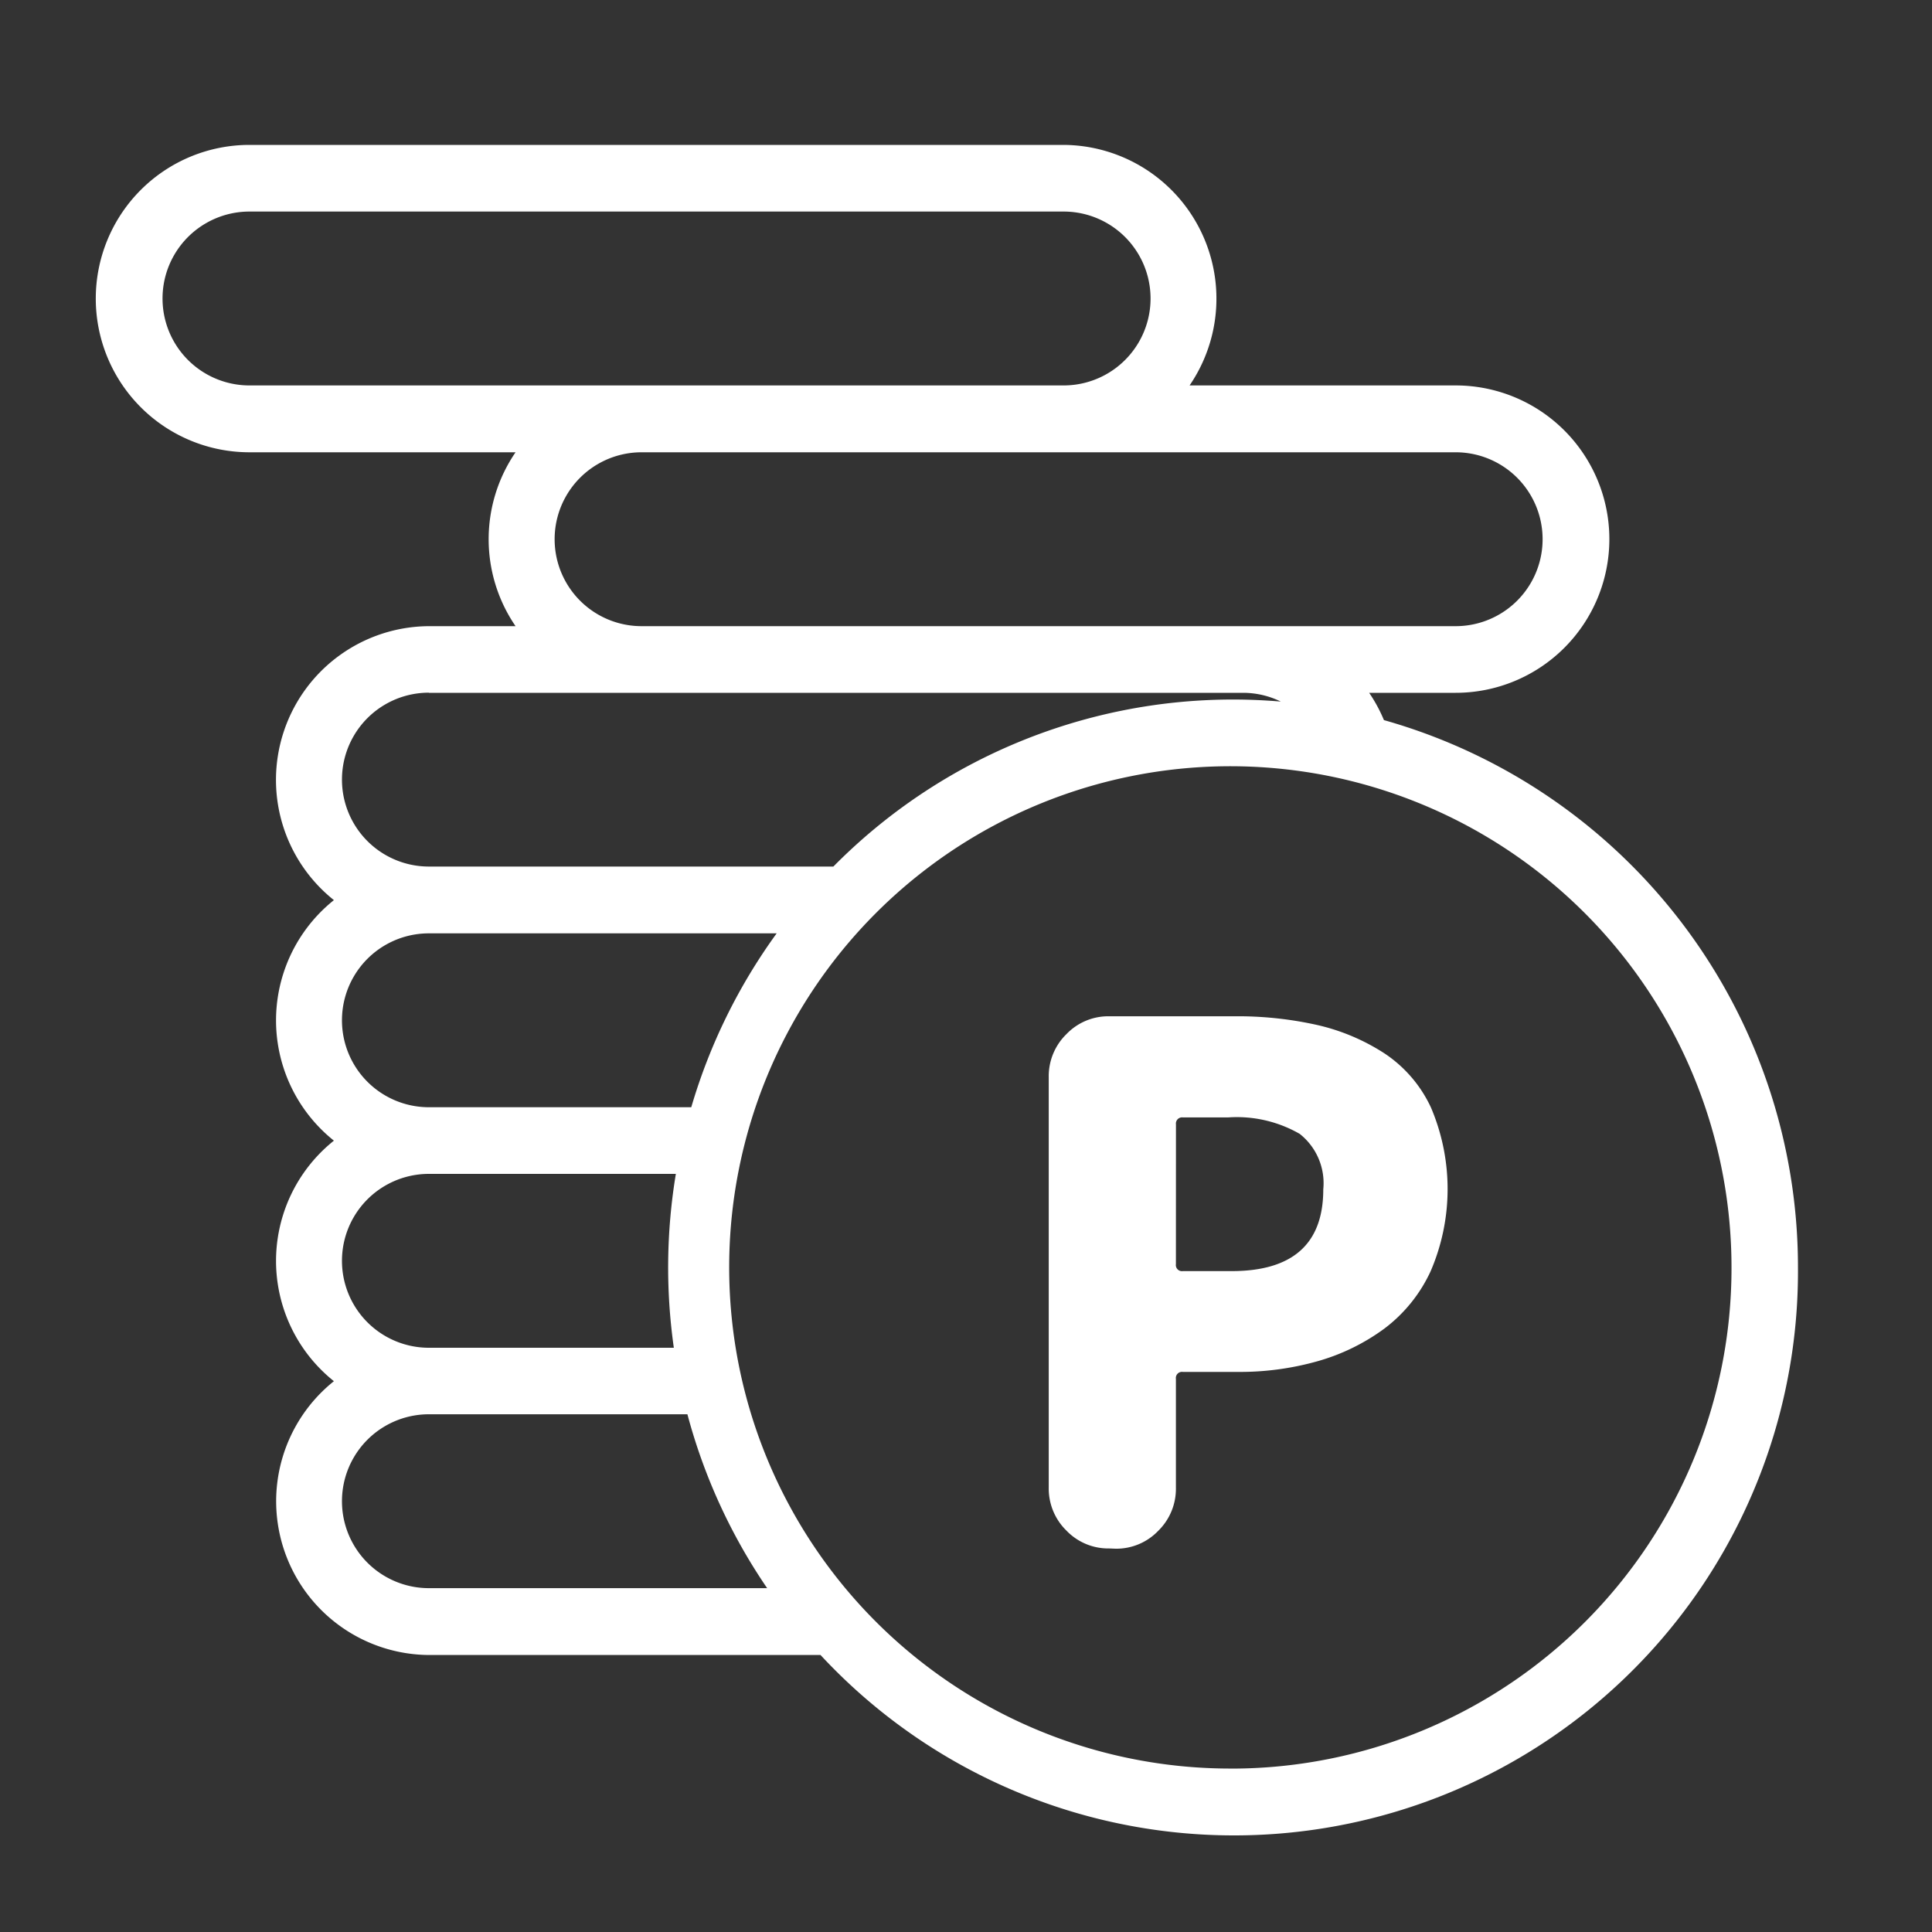 <svg id="icon_earnPoint" data-name="icon/earnPoint" xmlns="http://www.w3.org/2000/svg" width="40" height="40" viewBox="0 0 40 40">
  <rect x="0" y="0" width="40" height="40" fill="#333333" stroke="none"/>
  <g id="money" transform="translate(2 3)">
    <g id="Group_6505" data-name="Group 6505" transform="translate(0 0)">
      <g id="Group_6504" data-name="Group 6504">
        <path id="Path_6484" data-name="Path 6484" d="M26.653,14.909a3.181,3.181,0,0,0-.306-.565h1.791a3.182,3.182,0,0,0,0-6.364H22.629A3.183,3.183,0,0,0,20.021,3H3.165a3.182,3.182,0,0,0,0,6.364H8.674a3.187,3.187,0,0,0,0,3.6H6.88a3.183,3.183,0,0,0-1.967,5.672,3.187,3.187,0,0,0,0,4.98,3.187,3.187,0,0,0,0,4.98A3.183,3.183,0,0,0,6.88,34.265h8.108a11.677,11.677,0,0,0,20.237-8.024A11.77,11.77,0,0,0,26.653,14.909Zm1.485-5.545a1.8,1.8,0,0,1,0,3.6H11.283a1.8,1.8,0,0,1,0-3.6ZM3.165,7.98a1.8,1.8,0,0,1,0-3.6H20.021a1.8,1.8,0,0,1,0,3.6ZM6.88,14.344H23.736a1.78,1.78,0,0,1,.781.181c-.325-.027-.654-.042-.987-.042a11.628,11.628,0,0,0-8.276,3.458H6.88a1.8,1.8,0,0,1,0-3.6Zm0,4.98h7.2a11.751,11.751,0,0,0-1.768,3.6H6.88a1.8,1.8,0,0,1,0-3.6Zm0,4.98h5.113a11.831,11.831,0,0,0-.042,3.6H6.88a1.8,1.8,0,0,1,0-3.6Zm0,8.577a1.8,1.8,0,0,1,0-3.6h5.352a11.742,11.742,0,0,0,1.651,3.6Zm16.649,3.735a10.376,10.376,0,1,1,10.32-10.375A10.36,10.36,0,0,1,23.529,36.617Z" transform="translate(0 -3)" fill="#fff"/>
        <g id="Group_6506" data-name="Group 6506" transform="translate(19.714 18.037)">
          <path id="Path_910" data-name="Path 910" d="M879.016,508.182a1.2,1.2,0,0,1-.885-.369,1.216,1.216,0,0,1-.367-.89v-8.5a1.216,1.216,0,0,1,.367-.89,1.2,1.2,0,0,1,.885-.369h2.59a7.537,7.537,0,0,1,1.719.181,4.319,4.319,0,0,1,1.388.586,2.718,2.718,0,0,1,.964,1.121,4.3,4.3,0,0,1-.007,3.392,3.12,3.12,0,0,1-.957,1.186,4.3,4.3,0,0,1-1.374.673,5.91,5.91,0,0,1-1.661.224h-1.137a.127.127,0,0,0-.144.145v2.256a1.216,1.216,0,0,1-.367.89,1.2,1.2,0,0,1-.885.369Zm1.381-5.887a.127.127,0,0,0,.144.145h1.007q1.9,0,1.9-1.692a1.3,1.3,0,0,0-.489-1.15,2.614,2.614,0,0,0-1.482-.34h-.935a.128.128,0,0,0-.144.145Z" transform="translate(-877.765 -497.16)" fill="#fff"/>
        </g>
      </g>
    </g>
  </g>
  <rect id="Rectangle_1336" data-name="Rectangle 1336" width="40" height="40" fill="none"/>
</svg>
